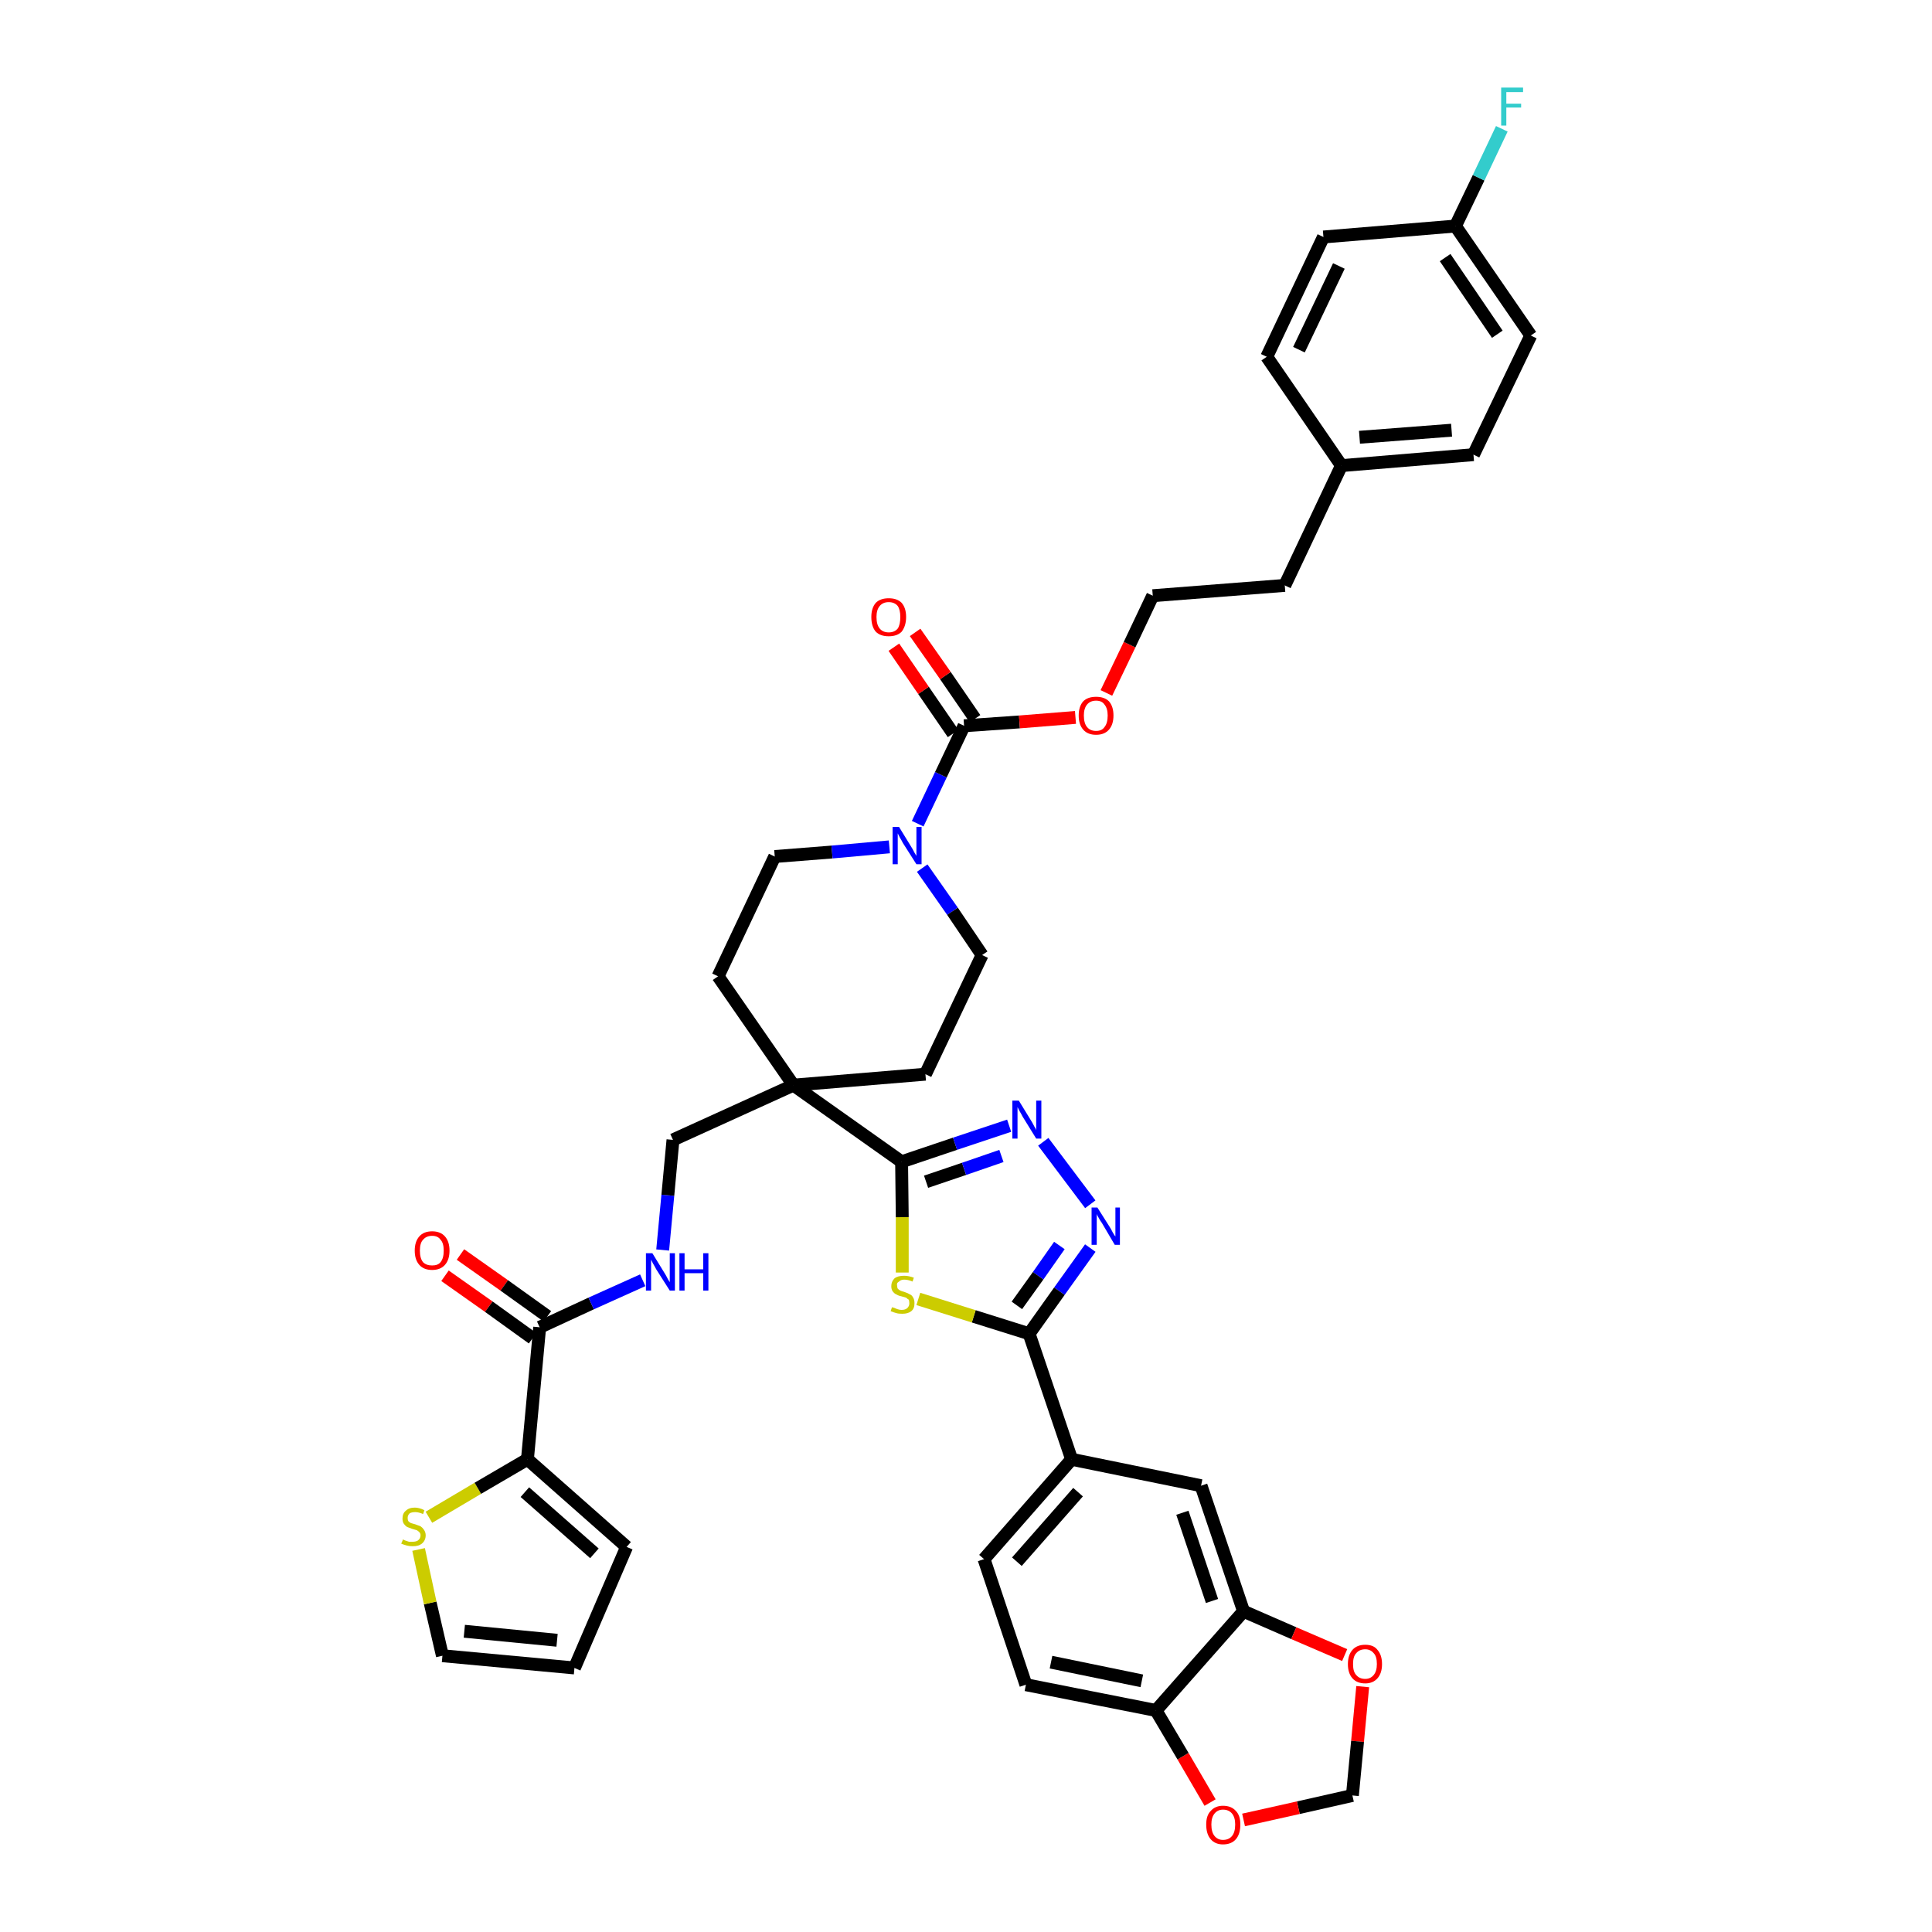 <?xml version='1.0' encoding='iso-8859-1'?>
<svg version='1.1' baseProfile='full'
              xmlns='http://www.w3.org/2000/svg'
                      xmlns:rdkit='http://www.rdkit.org/xml'
                      xmlns:xlink='http://www.w3.org/1999/xlink'
                  xml:space='preserve'
width='300px' height='300px' viewBox='0 0 300 300'>
<!-- END OF HEADER -->
<path class='bond-0 atom-0 atom-1' d='M 69.1,198.1 L 75.9,202.9' style='fill:none;fill-rule:evenodd;stroke:#FF0000;stroke-width:2.0px;stroke-linecap:butt;stroke-linejoin:miter;stroke-opacity:1' />
<path class='bond-0 atom-0 atom-1' d='M 75.9,202.9 L 82.7,207.8' style='fill:none;fill-rule:evenodd;stroke:#000000;stroke-width:2.0px;stroke-linecap:butt;stroke-linejoin:miter;stroke-opacity:1' />
<path class='bond-0 atom-0 atom-1' d='M 71.5,194.8 L 78.3,199.6' style='fill:none;fill-rule:evenodd;stroke:#FF0000;stroke-width:2.0px;stroke-linecap:butt;stroke-linejoin:miter;stroke-opacity:1' />
<path class='bond-0 atom-0 atom-1' d='M 78.3,199.6 L 85.0,204.4' style='fill:none;fill-rule:evenodd;stroke:#000000;stroke-width:2.0px;stroke-linecap:butt;stroke-linejoin:miter;stroke-opacity:1' />
<path class='bond-1 atom-1 atom-2' d='M 83.8,206.1 L 91.8,202.4' style='fill:none;fill-rule:evenodd;stroke:#000000;stroke-width:2.0px;stroke-linecap:butt;stroke-linejoin:miter;stroke-opacity:1' />
<path class='bond-1 atom-1 atom-2' d='M 91.8,202.4 L 99.8,198.8' style='fill:none;fill-rule:evenodd;stroke:#0000FF;stroke-width:2.0px;stroke-linecap:butt;stroke-linejoin:miter;stroke-opacity:1' />
<path class='bond-35 atom-1 atom-36' d='M 83.8,206.1 L 81.9,226.6' style='fill:none;fill-rule:evenodd;stroke:#000000;stroke-width:2.0px;stroke-linecap:butt;stroke-linejoin:miter;stroke-opacity:1' />
<path class='bond-2 atom-2 atom-3' d='M 102.9,194.1 L 103.7,185.6' style='fill:none;fill-rule:evenodd;stroke:#0000FF;stroke-width:2.0px;stroke-linecap:butt;stroke-linejoin:miter;stroke-opacity:1' />
<path class='bond-2 atom-2 atom-3' d='M 103.7,185.6 L 104.5,177.0' style='fill:none;fill-rule:evenodd;stroke:#000000;stroke-width:2.0px;stroke-linecap:butt;stroke-linejoin:miter;stroke-opacity:1' />
<path class='bond-3 atom-3 atom-4' d='M 104.5,177.0 L 123.2,168.5' style='fill:none;fill-rule:evenodd;stroke:#000000;stroke-width:2.0px;stroke-linecap:butt;stroke-linejoin:miter;stroke-opacity:1' />
<path class='bond-4 atom-4 atom-5' d='M 123.2,168.5 L 140.0,180.4' style='fill:none;fill-rule:evenodd;stroke:#000000;stroke-width:2.0px;stroke-linecap:butt;stroke-linejoin:miter;stroke-opacity:1' />
<path class='bond-18 atom-4 atom-19' d='M 123.2,168.5 L 111.5,151.6' style='fill:none;fill-rule:evenodd;stroke:#000000;stroke-width:2.0px;stroke-linecap:butt;stroke-linejoin:miter;stroke-opacity:1' />
<path class='bond-40 atom-35 atom-4' d='M 143.7,166.8 L 123.2,168.5' style='fill:none;fill-rule:evenodd;stroke:#000000;stroke-width:2.0px;stroke-linecap:butt;stroke-linejoin:miter;stroke-opacity:1' />
<path class='bond-5 atom-5 atom-6' d='M 140.0,180.4 L 148.3,177.6' style='fill:none;fill-rule:evenodd;stroke:#000000;stroke-width:2.0px;stroke-linecap:butt;stroke-linejoin:miter;stroke-opacity:1' />
<path class='bond-5 atom-5 atom-6' d='M 148.3,177.6 L 156.7,174.8' style='fill:none;fill-rule:evenodd;stroke:#0000FF;stroke-width:2.0px;stroke-linecap:butt;stroke-linejoin:miter;stroke-opacity:1' />
<path class='bond-5 atom-5 atom-6' d='M 143.8,183.5 L 149.7,181.5' style='fill:none;fill-rule:evenodd;stroke:#000000;stroke-width:2.0px;stroke-linecap:butt;stroke-linejoin:miter;stroke-opacity:1' />
<path class='bond-5 atom-5 atom-6' d='M 149.7,181.5 L 155.5,179.5' style='fill:none;fill-rule:evenodd;stroke:#0000FF;stroke-width:2.0px;stroke-linecap:butt;stroke-linejoin:miter;stroke-opacity:1' />
<path class='bond-42 atom-18 atom-5' d='M 140.1,197.6 L 140.1,189.0' style='fill:none;fill-rule:evenodd;stroke:#CCCC00;stroke-width:2.0px;stroke-linecap:butt;stroke-linejoin:miter;stroke-opacity:1' />
<path class='bond-42 atom-18 atom-5' d='M 140.1,189.0 L 140.0,180.4' style='fill:none;fill-rule:evenodd;stroke:#000000;stroke-width:2.0px;stroke-linecap:butt;stroke-linejoin:miter;stroke-opacity:1' />
<path class='bond-6 atom-6 atom-7' d='M 162.0,177.3 L 169.3,187.0' style='fill:none;fill-rule:evenodd;stroke:#0000FF;stroke-width:2.0px;stroke-linecap:butt;stroke-linejoin:miter;stroke-opacity:1' />
<path class='bond-7 atom-7 atom-8' d='M 169.3,193.8 L 164.5,200.5' style='fill:none;fill-rule:evenodd;stroke:#0000FF;stroke-width:2.0px;stroke-linecap:butt;stroke-linejoin:miter;stroke-opacity:1' />
<path class='bond-7 atom-7 atom-8' d='M 164.5,200.5 L 159.8,207.1' style='fill:none;fill-rule:evenodd;stroke:#000000;stroke-width:2.0px;stroke-linecap:butt;stroke-linejoin:miter;stroke-opacity:1' />
<path class='bond-7 atom-7 atom-8' d='M 164.5,193.4 L 161.2,198.1' style='fill:none;fill-rule:evenodd;stroke:#0000FF;stroke-width:2.0px;stroke-linecap:butt;stroke-linejoin:miter;stroke-opacity:1' />
<path class='bond-7 atom-7 atom-8' d='M 161.2,198.1 L 157.9,202.7' style='fill:none;fill-rule:evenodd;stroke:#000000;stroke-width:2.0px;stroke-linecap:butt;stroke-linejoin:miter;stroke-opacity:1' />
<path class='bond-8 atom-8 atom-9' d='M 159.8,207.1 L 166.4,226.6' style='fill:none;fill-rule:evenodd;stroke:#000000;stroke-width:2.0px;stroke-linecap:butt;stroke-linejoin:miter;stroke-opacity:1' />
<path class='bond-17 atom-8 atom-18' d='M 159.8,207.1 L 151.2,204.4' style='fill:none;fill-rule:evenodd;stroke:#000000;stroke-width:2.0px;stroke-linecap:butt;stroke-linejoin:miter;stroke-opacity:1' />
<path class='bond-17 atom-8 atom-18' d='M 151.2,204.4 L 142.6,201.7' style='fill:none;fill-rule:evenodd;stroke:#CCCC00;stroke-width:2.0px;stroke-linecap:butt;stroke-linejoin:miter;stroke-opacity:1' />
<path class='bond-9 atom-9 atom-10' d='M 166.4,226.6 L 152.8,242.1' style='fill:none;fill-rule:evenodd;stroke:#000000;stroke-width:2.0px;stroke-linecap:butt;stroke-linejoin:miter;stroke-opacity:1' />
<path class='bond-9 atom-9 atom-10' d='M 167.4,231.7 L 157.9,242.5' style='fill:none;fill-rule:evenodd;stroke:#000000;stroke-width:2.0px;stroke-linecap:butt;stroke-linejoin:miter;stroke-opacity:1' />
<path class='bond-44 atom-14 atom-9' d='M 186.5,230.7 L 166.4,226.6' style='fill:none;fill-rule:evenodd;stroke:#000000;stroke-width:2.0px;stroke-linecap:butt;stroke-linejoin:miter;stroke-opacity:1' />
<path class='bond-10 atom-10 atom-11' d='M 152.8,242.1 L 159.3,261.6' style='fill:none;fill-rule:evenodd;stroke:#000000;stroke-width:2.0px;stroke-linecap:butt;stroke-linejoin:miter;stroke-opacity:1' />
<path class='bond-11 atom-11 atom-12' d='M 159.3,261.6 L 179.5,265.6' style='fill:none;fill-rule:evenodd;stroke:#000000;stroke-width:2.0px;stroke-linecap:butt;stroke-linejoin:miter;stroke-opacity:1' />
<path class='bond-11 atom-11 atom-12' d='M 163.2,258.1 L 177.3,261.0' style='fill:none;fill-rule:evenodd;stroke:#000000;stroke-width:2.0px;stroke-linecap:butt;stroke-linejoin:miter;stroke-opacity:1' />
<path class='bond-12 atom-12 atom-13' d='M 179.5,265.6 L 193.1,250.2' style='fill:none;fill-rule:evenodd;stroke:#000000;stroke-width:2.0px;stroke-linecap:butt;stroke-linejoin:miter;stroke-opacity:1' />
<path class='bond-45 atom-17 atom-12' d='M 187.9,279.9 L 183.7,272.7' style='fill:none;fill-rule:evenodd;stroke:#FF0000;stroke-width:2.0px;stroke-linecap:butt;stroke-linejoin:miter;stroke-opacity:1' />
<path class='bond-45 atom-17 atom-12' d='M 183.7,272.7 L 179.5,265.6' style='fill:none;fill-rule:evenodd;stroke:#000000;stroke-width:2.0px;stroke-linecap:butt;stroke-linejoin:miter;stroke-opacity:1' />
<path class='bond-13 atom-13 atom-14' d='M 193.1,250.2 L 186.5,230.7' style='fill:none;fill-rule:evenodd;stroke:#000000;stroke-width:2.0px;stroke-linecap:butt;stroke-linejoin:miter;stroke-opacity:1' />
<path class='bond-13 atom-13 atom-14' d='M 188.2,248.6 L 183.6,234.9' style='fill:none;fill-rule:evenodd;stroke:#000000;stroke-width:2.0px;stroke-linecap:butt;stroke-linejoin:miter;stroke-opacity:1' />
<path class='bond-14 atom-13 atom-15' d='M 193.1,250.2 L 200.9,253.6' style='fill:none;fill-rule:evenodd;stroke:#000000;stroke-width:2.0px;stroke-linecap:butt;stroke-linejoin:miter;stroke-opacity:1' />
<path class='bond-14 atom-13 atom-15' d='M 200.9,253.6 L 208.8,257.0' style='fill:none;fill-rule:evenodd;stroke:#FF0000;stroke-width:2.0px;stroke-linecap:butt;stroke-linejoin:miter;stroke-opacity:1' />
<path class='bond-15 atom-15 atom-16' d='M 211.6,261.9 L 210.8,270.4' style='fill:none;fill-rule:evenodd;stroke:#FF0000;stroke-width:2.0px;stroke-linecap:butt;stroke-linejoin:miter;stroke-opacity:1' />
<path class='bond-15 atom-15 atom-16' d='M 210.8,270.4 L 210.0,278.8' style='fill:none;fill-rule:evenodd;stroke:#000000;stroke-width:2.0px;stroke-linecap:butt;stroke-linejoin:miter;stroke-opacity:1' />
<path class='bond-16 atom-16 atom-17' d='M 210.0,278.8 L 201.6,280.7' style='fill:none;fill-rule:evenodd;stroke:#000000;stroke-width:2.0px;stroke-linecap:butt;stroke-linejoin:miter;stroke-opacity:1' />
<path class='bond-16 atom-16 atom-17' d='M 201.6,280.7 L 193.1,282.6' style='fill:none;fill-rule:evenodd;stroke:#FF0000;stroke-width:2.0px;stroke-linecap:butt;stroke-linejoin:miter;stroke-opacity:1' />
<path class='bond-19 atom-19 atom-20' d='M 111.5,151.6 L 120.3,133.0' style='fill:none;fill-rule:evenodd;stroke:#000000;stroke-width:2.0px;stroke-linecap:butt;stroke-linejoin:miter;stroke-opacity:1' />
<path class='bond-20 atom-20 atom-21' d='M 120.3,133.0 L 129.2,132.3' style='fill:none;fill-rule:evenodd;stroke:#000000;stroke-width:2.0px;stroke-linecap:butt;stroke-linejoin:miter;stroke-opacity:1' />
<path class='bond-20 atom-20 atom-21' d='M 129.2,132.3 L 138.1,131.5' style='fill:none;fill-rule:evenodd;stroke:#0000FF;stroke-width:2.0px;stroke-linecap:butt;stroke-linejoin:miter;stroke-opacity:1' />
<path class='bond-21 atom-21 atom-22' d='M 142.5,127.9 L 146.1,120.3' style='fill:none;fill-rule:evenodd;stroke:#0000FF;stroke-width:2.0px;stroke-linecap:butt;stroke-linejoin:miter;stroke-opacity:1' />
<path class='bond-21 atom-21 atom-22' d='M 146.1,120.3 L 149.7,112.7' style='fill:none;fill-rule:evenodd;stroke:#000000;stroke-width:2.0px;stroke-linecap:butt;stroke-linejoin:miter;stroke-opacity:1' />
<path class='bond-33 atom-21 atom-34' d='M 143.2,134.8 L 147.9,141.5' style='fill:none;fill-rule:evenodd;stroke:#0000FF;stroke-width:2.0px;stroke-linecap:butt;stroke-linejoin:miter;stroke-opacity:1' />
<path class='bond-33 atom-21 atom-34' d='M 147.9,141.5 L 152.5,148.3' style='fill:none;fill-rule:evenodd;stroke:#000000;stroke-width:2.0px;stroke-linecap:butt;stroke-linejoin:miter;stroke-opacity:1' />
<path class='bond-22 atom-22 atom-23' d='M 151.4,111.6 L 146.8,104.9' style='fill:none;fill-rule:evenodd;stroke:#000000;stroke-width:2.0px;stroke-linecap:butt;stroke-linejoin:miter;stroke-opacity:1' />
<path class='bond-22 atom-22 atom-23' d='M 146.8,104.9 L 142.1,98.2' style='fill:none;fill-rule:evenodd;stroke:#FF0000;stroke-width:2.0px;stroke-linecap:butt;stroke-linejoin:miter;stroke-opacity:1' />
<path class='bond-22 atom-22 atom-23' d='M 148.0,113.9 L 143.4,107.2' style='fill:none;fill-rule:evenodd;stroke:#000000;stroke-width:2.0px;stroke-linecap:butt;stroke-linejoin:miter;stroke-opacity:1' />
<path class='bond-22 atom-22 atom-23' d='M 143.4,107.2 L 138.8,100.5' style='fill:none;fill-rule:evenodd;stroke:#FF0000;stroke-width:2.0px;stroke-linecap:butt;stroke-linejoin:miter;stroke-opacity:1' />
<path class='bond-23 atom-22 atom-24' d='M 149.7,112.7 L 158.3,112.1' style='fill:none;fill-rule:evenodd;stroke:#000000;stroke-width:2.0px;stroke-linecap:butt;stroke-linejoin:miter;stroke-opacity:1' />
<path class='bond-23 atom-22 atom-24' d='M 158.3,112.1 L 167.0,111.4' style='fill:none;fill-rule:evenodd;stroke:#FF0000;stroke-width:2.0px;stroke-linecap:butt;stroke-linejoin:miter;stroke-opacity:1' />
<path class='bond-24 atom-24 atom-25' d='M 171.8,107.6 L 175.4,100.1' style='fill:none;fill-rule:evenodd;stroke:#FF0000;stroke-width:2.0px;stroke-linecap:butt;stroke-linejoin:miter;stroke-opacity:1' />
<path class='bond-24 atom-24 atom-25' d='M 175.4,100.1 L 179.0,92.5' style='fill:none;fill-rule:evenodd;stroke:#000000;stroke-width:2.0px;stroke-linecap:butt;stroke-linejoin:miter;stroke-opacity:1' />
<path class='bond-25 atom-25 atom-26' d='M 179.0,92.5 L 199.5,90.9' style='fill:none;fill-rule:evenodd;stroke:#000000;stroke-width:2.0px;stroke-linecap:butt;stroke-linejoin:miter;stroke-opacity:1' />
<path class='bond-26 atom-26 atom-27' d='M 199.5,90.9 L 208.3,72.3' style='fill:none;fill-rule:evenodd;stroke:#000000;stroke-width:2.0px;stroke-linecap:butt;stroke-linejoin:miter;stroke-opacity:1' />
<path class='bond-27 atom-27 atom-28' d='M 208.3,72.3 L 228.8,70.6' style='fill:none;fill-rule:evenodd;stroke:#000000;stroke-width:2.0px;stroke-linecap:butt;stroke-linejoin:miter;stroke-opacity:1' />
<path class='bond-27 atom-27 atom-28' d='M 211.1,67.9 L 225.4,66.8' style='fill:none;fill-rule:evenodd;stroke:#000000;stroke-width:2.0px;stroke-linecap:butt;stroke-linejoin:miter;stroke-opacity:1' />
<path class='bond-43 atom-33 atom-27' d='M 196.7,55.4 L 208.3,72.3' style='fill:none;fill-rule:evenodd;stroke:#000000;stroke-width:2.0px;stroke-linecap:butt;stroke-linejoin:miter;stroke-opacity:1' />
<path class='bond-28 atom-28 atom-29' d='M 228.8,70.6 L 237.7,52.1' style='fill:none;fill-rule:evenodd;stroke:#000000;stroke-width:2.0px;stroke-linecap:butt;stroke-linejoin:miter;stroke-opacity:1' />
<path class='bond-29 atom-29 atom-30' d='M 237.7,52.1 L 226.0,35.1' style='fill:none;fill-rule:evenodd;stroke:#000000;stroke-width:2.0px;stroke-linecap:butt;stroke-linejoin:miter;stroke-opacity:1' />
<path class='bond-29 atom-29 atom-30' d='M 232.5,51.9 L 224.4,40.0' style='fill:none;fill-rule:evenodd;stroke:#000000;stroke-width:2.0px;stroke-linecap:butt;stroke-linejoin:miter;stroke-opacity:1' />
<path class='bond-30 atom-30 atom-31' d='M 226.0,35.1 L 229.6,27.6' style='fill:none;fill-rule:evenodd;stroke:#000000;stroke-width:2.0px;stroke-linecap:butt;stroke-linejoin:miter;stroke-opacity:1' />
<path class='bond-30 atom-30 atom-31' d='M 229.6,27.6 L 233.2,20.0' style='fill:none;fill-rule:evenodd;stroke:#33CCCC;stroke-width:2.0px;stroke-linecap:butt;stroke-linejoin:miter;stroke-opacity:1' />
<path class='bond-31 atom-30 atom-32' d='M 226.0,35.1 L 205.5,36.8' style='fill:none;fill-rule:evenodd;stroke:#000000;stroke-width:2.0px;stroke-linecap:butt;stroke-linejoin:miter;stroke-opacity:1' />
<path class='bond-32 atom-32 atom-33' d='M 205.5,36.8 L 196.7,55.4' style='fill:none;fill-rule:evenodd;stroke:#000000;stroke-width:2.0px;stroke-linecap:butt;stroke-linejoin:miter;stroke-opacity:1' />
<path class='bond-32 atom-32 atom-33' d='M 207.9,41.3 L 201.7,54.3' style='fill:none;fill-rule:evenodd;stroke:#000000;stroke-width:2.0px;stroke-linecap:butt;stroke-linejoin:miter;stroke-opacity:1' />
<path class='bond-34 atom-34 atom-35' d='M 152.5,148.3 L 143.7,166.8' style='fill:none;fill-rule:evenodd;stroke:#000000;stroke-width:2.0px;stroke-linecap:butt;stroke-linejoin:miter;stroke-opacity:1' />
<path class='bond-36 atom-36 atom-37' d='M 81.9,226.6 L 97.3,240.2' style='fill:none;fill-rule:evenodd;stroke:#000000;stroke-width:2.0px;stroke-linecap:butt;stroke-linejoin:miter;stroke-opacity:1' />
<path class='bond-36 atom-36 atom-37' d='M 81.5,231.7 L 92.3,241.2' style='fill:none;fill-rule:evenodd;stroke:#000000;stroke-width:2.0px;stroke-linecap:butt;stroke-linejoin:miter;stroke-opacity:1' />
<path class='bond-41 atom-40 atom-36' d='M 66.6,235.6 L 74.2,231.1' style='fill:none;fill-rule:evenodd;stroke:#CCCC00;stroke-width:2.0px;stroke-linecap:butt;stroke-linejoin:miter;stroke-opacity:1' />
<path class='bond-41 atom-40 atom-36' d='M 74.2,231.1 L 81.9,226.6' style='fill:none;fill-rule:evenodd;stroke:#000000;stroke-width:2.0px;stroke-linecap:butt;stroke-linejoin:miter;stroke-opacity:1' />
<path class='bond-37 atom-37 atom-38' d='M 97.3,240.2 L 89.2,259.0' style='fill:none;fill-rule:evenodd;stroke:#000000;stroke-width:2.0px;stroke-linecap:butt;stroke-linejoin:miter;stroke-opacity:1' />
<path class='bond-38 atom-38 atom-39' d='M 89.2,259.0 L 68.7,257.1' style='fill:none;fill-rule:evenodd;stroke:#000000;stroke-width:2.0px;stroke-linecap:butt;stroke-linejoin:miter;stroke-opacity:1' />
<path class='bond-38 atom-38 atom-39' d='M 86.5,254.7 L 72.1,253.3' style='fill:none;fill-rule:evenodd;stroke:#000000;stroke-width:2.0px;stroke-linecap:butt;stroke-linejoin:miter;stroke-opacity:1' />
<path class='bond-39 atom-39 atom-40' d='M 68.7,257.1 L 66.8,248.9' style='fill:none;fill-rule:evenodd;stroke:#000000;stroke-width:2.0px;stroke-linecap:butt;stroke-linejoin:miter;stroke-opacity:1' />
<path class='bond-39 atom-39 atom-40' d='M 66.8,248.9 L 65.0,240.6' style='fill:none;fill-rule:evenodd;stroke:#CCCC00;stroke-width:2.0px;stroke-linecap:butt;stroke-linejoin:miter;stroke-opacity:1' />
<path  class='atom-0' d='M 64.4 194.2
Q 64.4 192.8, 65.1 192.0
Q 65.8 191.2, 67.1 191.2
Q 68.4 191.2, 69.1 192.0
Q 69.8 192.8, 69.8 194.2
Q 69.8 195.6, 69.1 196.4
Q 68.4 197.2, 67.1 197.2
Q 65.8 197.2, 65.1 196.4
Q 64.4 195.6, 64.4 194.2
M 67.1 196.5
Q 68.0 196.5, 68.4 196.0
Q 68.9 195.4, 68.9 194.2
Q 68.9 193.0, 68.4 192.5
Q 68.0 191.9, 67.1 191.9
Q 66.2 191.9, 65.7 192.5
Q 65.2 193.0, 65.2 194.2
Q 65.2 195.4, 65.7 196.0
Q 66.2 196.5, 67.1 196.5
' fill='#FF0000'/>
<path  class='atom-2' d='M 101.3 194.6
L 103.2 197.7
Q 103.4 198.0, 103.7 198.6
Q 104.0 199.1, 104.0 199.1
L 104.0 194.6
L 104.8 194.6
L 104.8 200.4
L 104.0 200.4
L 101.9 197.1
Q 101.7 196.7, 101.4 196.2
Q 101.2 195.8, 101.1 195.6
L 101.1 200.4
L 100.3 200.4
L 100.3 194.6
L 101.3 194.6
' fill='#0000FF'/>
<path  class='atom-2' d='M 105.5 194.6
L 106.3 194.6
L 106.3 197.1
L 109.2 197.1
L 109.2 194.6
L 110.0 194.6
L 110.0 200.4
L 109.2 200.4
L 109.2 197.7
L 106.3 197.7
L 106.3 200.4
L 105.5 200.4
L 105.5 194.6
' fill='#0000FF'/>
<path  class='atom-6' d='M 158.2 170.9
L 160.1 174.0
Q 160.3 174.3, 160.6 174.9
Q 160.9 175.4, 160.9 175.5
L 160.9 170.9
L 161.7 170.9
L 161.7 176.8
L 160.9 176.8
L 158.8 173.4
Q 158.6 173.0, 158.3 172.5
Q 158.1 172.1, 158.0 171.9
L 158.0 176.8
L 157.2 176.8
L 157.2 170.9
L 158.2 170.9
' fill='#0000FF'/>
<path  class='atom-7' d='M 170.4 187.5
L 172.3 190.5
Q 172.5 190.8, 172.8 191.4
Q 173.1 191.9, 173.2 192.0
L 173.2 187.5
L 173.9 187.5
L 173.9 193.3
L 173.1 193.3
L 171.1 189.9
Q 170.8 189.5, 170.6 189.1
Q 170.3 188.6, 170.3 188.5
L 170.3 193.3
L 169.5 193.3
L 169.5 187.5
L 170.4 187.5
' fill='#0000FF'/>
<path  class='atom-15' d='M 209.3 258.4
Q 209.3 257.0, 210.0 256.2
Q 210.7 255.4, 212.0 255.4
Q 213.3 255.4, 213.9 256.2
Q 214.6 257.0, 214.6 258.4
Q 214.6 259.8, 213.9 260.6
Q 213.2 261.4, 212.0 261.4
Q 210.7 261.4, 210.0 260.6
Q 209.3 259.8, 209.3 258.4
M 212.0 260.7
Q 212.8 260.7, 213.3 260.1
Q 213.8 259.5, 213.8 258.4
Q 213.8 257.2, 213.3 256.7
Q 212.8 256.1, 212.0 256.1
Q 211.1 256.1, 210.6 256.7
Q 210.1 257.2, 210.1 258.4
Q 210.1 259.6, 210.6 260.1
Q 211.1 260.7, 212.0 260.7
' fill='#FF0000'/>
<path  class='atom-17' d='M 187.3 283.3
Q 187.3 281.9, 188.0 281.2
Q 188.7 280.4, 189.9 280.4
Q 191.2 280.4, 191.9 281.2
Q 192.6 281.9, 192.6 283.3
Q 192.6 284.8, 191.9 285.6
Q 191.2 286.4, 189.9 286.4
Q 188.7 286.4, 188.0 285.6
Q 187.3 284.8, 187.3 283.3
M 189.9 285.7
Q 190.8 285.7, 191.3 285.1
Q 191.8 284.5, 191.8 283.3
Q 191.8 282.2, 191.3 281.6
Q 190.8 281.0, 189.9 281.0
Q 189.1 281.0, 188.6 281.6
Q 188.1 282.2, 188.1 283.3
Q 188.1 284.5, 188.6 285.1
Q 189.1 285.7, 189.9 285.7
' fill='#FF0000'/>
<path  class='atom-18' d='M 138.5 203.0
Q 138.6 203.0, 138.9 203.1
Q 139.1 203.2, 139.4 203.3
Q 139.7 203.4, 140.0 203.4
Q 140.6 203.4, 140.9 203.1
Q 141.2 202.8, 141.2 202.4
Q 141.2 202.0, 141.1 201.8
Q 140.9 201.7, 140.7 201.5
Q 140.4 201.4, 140.0 201.3
Q 139.5 201.2, 139.2 201.0
Q 138.9 200.9, 138.6 200.5
Q 138.4 200.2, 138.4 199.7
Q 138.4 199.0, 138.9 198.5
Q 139.4 198.1, 140.4 198.1
Q 141.1 198.1, 141.9 198.4
L 141.7 199.0
Q 141.0 198.7, 140.4 198.7
Q 139.9 198.7, 139.6 199.0
Q 139.2 199.2, 139.3 199.6
Q 139.3 199.9, 139.4 200.1
Q 139.6 200.3, 139.8 200.4
Q 140.0 200.5, 140.4 200.6
Q 141.0 200.8, 141.3 201.0
Q 141.6 201.1, 141.8 201.5
Q 142.0 201.8, 142.0 202.4
Q 142.0 203.2, 141.5 203.6
Q 141.0 204.0, 140.1 204.0
Q 139.5 204.0, 139.2 203.9
Q 138.8 203.8, 138.3 203.6
L 138.5 203.0
' fill='#CCCC00'/>
<path  class='atom-21' d='M 139.6 128.4
L 141.5 131.5
Q 141.7 131.8, 142.0 132.4
Q 142.3 132.9, 142.3 132.9
L 142.3 128.4
L 143.1 128.4
L 143.1 134.2
L 142.3 134.2
L 140.2 130.9
Q 140.0 130.5, 139.7 130.0
Q 139.5 129.6, 139.4 129.4
L 139.4 134.2
L 138.6 134.2
L 138.6 128.4
L 139.6 128.4
' fill='#0000FF'/>
<path  class='atom-23' d='M 135.3 95.8
Q 135.3 94.4, 136.0 93.6
Q 136.7 92.9, 138.0 92.9
Q 139.3 92.9, 140.0 93.6
Q 140.7 94.4, 140.7 95.8
Q 140.7 97.2, 140.0 98.1
Q 139.3 98.8, 138.0 98.8
Q 136.7 98.8, 136.0 98.1
Q 135.3 97.3, 135.3 95.8
M 138.0 98.2
Q 138.9 98.2, 139.4 97.6
Q 139.8 97.0, 139.8 95.8
Q 139.8 94.7, 139.4 94.1
Q 138.9 93.5, 138.0 93.5
Q 137.1 93.5, 136.6 94.1
Q 136.1 94.7, 136.1 95.8
Q 136.1 97.0, 136.6 97.6
Q 137.1 98.2, 138.0 98.2
' fill='#FF0000'/>
<path  class='atom-24' d='M 167.5 111.1
Q 167.5 109.7, 168.2 108.9
Q 168.9 108.2, 170.2 108.2
Q 171.5 108.2, 172.2 108.9
Q 172.9 109.7, 172.9 111.1
Q 172.9 112.5, 172.2 113.3
Q 171.5 114.1, 170.2 114.1
Q 168.9 114.1, 168.2 113.3
Q 167.5 112.5, 167.5 111.1
M 170.2 113.5
Q 171.1 113.5, 171.5 112.9
Q 172.0 112.3, 172.0 111.1
Q 172.0 110.0, 171.5 109.4
Q 171.1 108.8, 170.2 108.8
Q 169.3 108.8, 168.8 109.4
Q 168.3 110.0, 168.3 111.1
Q 168.3 112.3, 168.8 112.9
Q 169.3 113.5, 170.2 113.5
' fill='#FF0000'/>
<path  class='atom-31' d='M 233.1 13.6
L 236.5 13.6
L 236.5 14.3
L 233.9 14.3
L 233.9 16.1
L 236.2 16.1
L 236.2 16.7
L 233.9 16.7
L 233.9 19.5
L 233.1 19.5
L 233.1 13.6
' fill='#33CCCC'/>
<path  class='atom-40' d='M 62.6 239.0
Q 62.6 239.1, 62.9 239.2
Q 63.2 239.3, 63.5 239.4
Q 63.8 239.4, 64.1 239.4
Q 64.6 239.4, 64.9 239.2
Q 65.3 238.9, 65.3 238.4
Q 65.3 238.1, 65.1 237.9
Q 64.9 237.7, 64.7 237.6
Q 64.4 237.5, 64.0 237.4
Q 63.5 237.2, 63.2 237.1
Q 62.9 236.9, 62.7 236.6
Q 62.5 236.3, 62.5 235.8
Q 62.5 235.0, 63.0 234.6
Q 63.5 234.1, 64.4 234.1
Q 65.1 234.1, 65.9 234.5
L 65.7 235.1
Q 65.0 234.8, 64.5 234.8
Q 63.9 234.8, 63.6 235.0
Q 63.3 235.3, 63.3 235.7
Q 63.3 236.0, 63.4 236.2
Q 63.6 236.4, 63.8 236.5
Q 64.1 236.6, 64.5 236.7
Q 65.0 236.9, 65.3 237.0
Q 65.6 237.2, 65.8 237.5
Q 66.1 237.9, 66.1 238.4
Q 66.1 239.2, 65.5 239.7
Q 65.0 240.1, 64.1 240.1
Q 63.6 240.1, 63.2 240.0
Q 62.8 239.9, 62.3 239.7
L 62.6 239.0
' fill='#CCCC00'/>
</svg>
